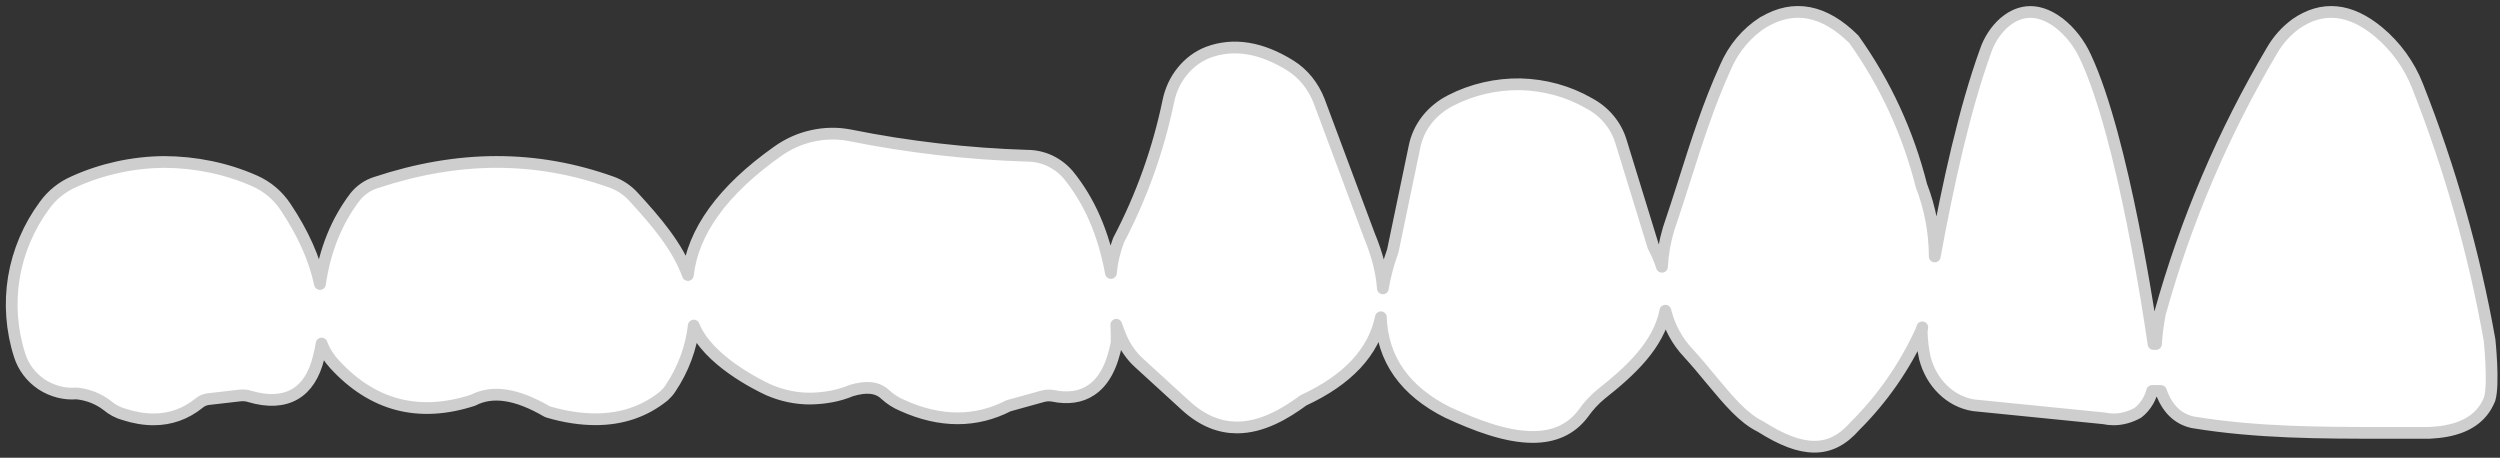 <svg width="213" height="39" viewBox="0 0 213 39" fill="none" xmlns="http://www.w3.org/2000/svg">
  <rect x="0" y="0" width="213" height="39" fill="#333333" stroke="none"/>
  <path d="M212.11 34.02C211.95 34.41 211.75 34.76 211.5 35.07C210.6 36.19 209.12 36.78 206.99 36.88C205.68 36.88 204.39 36.88 203.1 36.88C197.8 36.88 192.31 36.88 186.83 35.98C185.52 35.7 184.61 34.76 184.11 33.31H183.36C183.29 33.6 183.17 33.89 183.02 34.16C182.79 34.56 182.5 34.9 182.15 35.17C181.48 35.54 180.77 35.73 180.08 35.73C179.8 35.73 179.52 35.7 179.24 35.64L168.15 34.53C167.15 34.37 166.25 33.9 165.52 33.18C164.79 32.47 164.27 31.54 164 30.51C163.83 29.74 163.74 28.97 163.73 28.2C163.75 28.1 163.76 27.99 163.78 27.89C163.75 27.99 163.72 28.08 163.68 28.18C162.27 31.26 160.38 33.97 158.06 36.28C157.02 37.47 155.91 38.06 154.59 38.06C153.27 38.06 151.81 37.49 149.99 36.34C148.52 35.62 147.32 34.18 145.8 32.36C145.21 31.64 144.57 30.87 143.84 30.07C142.9 29.08 142.23 27.84 141.89 26.47C141.32 29.4 138.87 31.64 136.41 33.58C135.84 34.05 135.33 34.6 134.91 35.2C133.81 36.68 132.29 37.23 130.59 37.23C128.3 37.23 125.71 36.23 123.41 35.17H123.4C119.71 33.34 117.78 30.61 117.65 27.03C117.04 29.99 114.83 32.36 111.05 34.11C109.53 35.23 107.55 36.42 105.39 36.42C103.98 36.42 102.51 35.91 101.03 34.56L97.07 30.94C96.41 30.35 95.87 29.58 95.51 28.73C95.36 28.38 95.22 28.03 95.11 27.67C95.13 28.17 95.14 28.67 95.14 29.19C94.74 31.24 94.03 32.54 92.95 33.25C92.08 33.83 90.98 33.99 89.69 33.72C89.39 33.67 89.08 33.69 88.78 33.78L85.93 34.57C84.55 35.28 83.1 35.64 81.59 35.64C80.08 35.64 78.5 35.28 76.89 34.55C76.36 34.33 75.87 34.02 75.43 33.62C74.77 32.99 73.85 32.88 72.52 33.28C71.43 33.74 70.24 33.94 69.01 33.96C67.79 33.96 66.59 33.7 65.47 33.21C64.58 32.8 60.27 30.68 59.11 27.74C58.89 29.66 58.2 31.49 57.11 33.11C56.97 33.33 56.78 33.54 56.57 33.73C54.93 35.06 52.98 35.72 50.74 35.72C49.48 35.72 48.14 35.52 46.71 35.1L46.59 35.05C44.01 33.55 41.95 33.24 40.3 34.1C35.68 35.6 31.74 34.56 28.5 31.03C28.02 30.51 27.64 29.91 27.4 29.27C27.34 29.68 27.25 30.08 27.14 30.49C26.77 31.98 26.09 33.03 25.11 33.59C24.11 34.16 22.83 34.23 21.3 33.78C21.03 33.69 20.76 33.67 20.49 33.69L17.71 34.01C17.44 34.05 17.18 34.16 16.97 34.34C15.83 35.26 14.53 35.73 13.09 35.73C12.29 35.73 11.44 35.59 10.55 35.3C10.04 35.16 9.54 34.89 9.13 34.54C8.38 33.97 7.48 33.61 6.51 33.52C5.53 33.61 4.45 33.34 3.56 32.76C2.67 32.17 2 31.3 1.68 30.29C0.99 28.16 0.82 25.86 1.18 23.65C1.55 21.43 2.45 19.31 3.8 17.49C4.42 16.62 5.29 15.92 6.3 15.48C8.68 14.4 11.34 13.82 13.98 13.8C16.65 13.81 19.29 14.35 21.69 15.41C22.78 15.89 23.69 16.66 24.34 17.65C25.82 19.86 26.8 22.05 27.26 24.2C27.68 21.3 28.69 18.82 30.27 16.75C30.72 16.2 31.31 15.79 31.98 15.57C39.06 13.22 45.65 13.21 52.14 15.53C52.83 15.78 53.45 16.2 53.94 16.73C55.89 18.85 57.71 20.97 58.61 23.43C59.02 19.74 61.58 16.2 66.26 12.89C67.15 12.26 68.14 11.81 69.2 11.58C70.27 11.34 71.35 11.32 72.42 11.53C77.38 12.53 82.46 13.11 87.52 13.27C88.17 13.27 88.82 13.41 89.43 13.69C90.04 13.98 90.57 14.38 91.01 14.89C92.83 17.12 94.03 19.88 94.65 23.26C94.74 22.3 94.96 21.37 95.3 20.47C97.26 16.74 98.68 12.77 99.54 8.63C99.73 7.69 100.14 6.8 100.73 6.08C101.32 5.35 102.07 4.79 102.92 4.46C105.09 3.65 107.45 4.03 109.95 5.59C111.04 6.27 111.9 7.34 112.39 8.61L116.65 20.02C117.33 21.65 117.72 23.16 117.82 24.57C117.98 23.56 118.27 22.49 118.67 21.36L120.51 12.53C120.67 11.7 121.04 10.89 121.58 10.2C122.12 9.52 122.82 8.95 123.62 8.55C125.42 7.62 127.49 7.15 129.53 7.18C131.6 7.23 133.62 7.78 135.39 8.8C136.69 9.49 137.66 10.63 138.09 12L140.86 21C141.18 21.6 141.42 22.18 141.6 22.73C141.66 21.64 141.85 20.56 142.16 19.52C142.63 18.14 143.06 16.79 143.49 15.45C144.56 12.08 145.57 8.9 147.01 5.73C147.7 4.12 148.82 2.79 150.25 1.88H150.27C152.85 0.35 155.43 0.85 157.95 3.35C160.64 7.13 162.56 11.3 163.7 15.8C164.45 17.74 164.83 19.78 164.84 21.85C166 15.55 167.4 9.23 169.16 4.37C169.48 3.41 170.04 2.56 170.77 1.91H170.78C171.76 1.07 173.36 0.4 175.43 1.96C176.38 2.7 177.16 3.7 177.69 4.86C180.93 11.78 183.24 27.63 183.48 29.31H183.69C183.74 28.51 183.85 27.65 184.02 26.74C186.21 18.84 189.43 11.31 193.57 4.31C194.09 3.41 194.77 2.65 195.6 2.04C197.85 0.48 200.21 0.7 202.64 2.71C204.11 3.93 205.27 5.53 205.97 7.32C208.73 14.3 210.8 21.58 212.11 28.97C212.11 28.97 212.51 32.75 212.11 34.03V34.02Z" fill="white" stroke="#CECECE" stroke-linejoin="round" />
</svg>